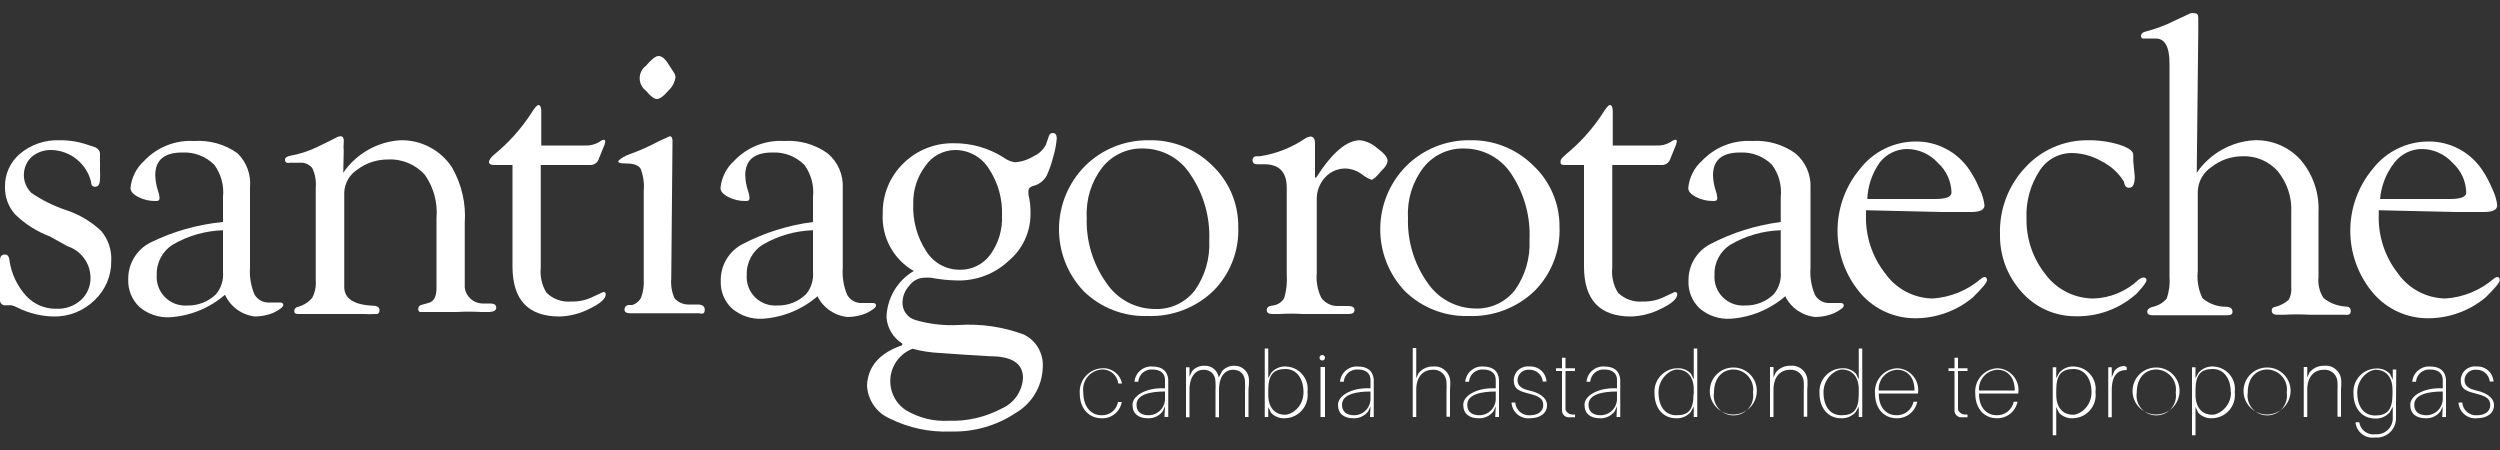 <?xml version="1.0" encoding="UTF-8"?>
<svg width="100px" height="18px" viewBox="0 0 100 18" version="1.1" xmlns="http://www.w3.org/2000/svg" xmlns:xlink="http://www.w3.org/1999/xlink">
    <rect x="0" y="0" width="100" height="18" fill="#333333" stroke="none"/>
    <!-- Generator: Sketch 52.5 (67469) - http://www.bohemiancoding.com/sketch -->
    <title>santiago rotaeche</title>
    <desc>Created with Sketch.</desc>
    <g id="Page-1" stroke="none" stroke-width="1" fill="none" fill-rule="evenodd">
        <g id="santiago-rotaeche" transform="translate(-1, 0)" fill="#FFFFFF">
            <path d="M3.36,5.61 C3.737,5.602 4.113,5.66 4.47,5.78 L4.83,5.9 C4.943,5.967 5,6.05 5,6.15 L5,6.28 C4.995,6.357 4.995,6.433 5,6.51 L5,6.83 C5.007,6.933 5.007,7.037 5,7.14 C5,7.353 4.94,7.463 4.82,7.47 C4.7,7.477 4.64,7.407 4.64,7.26 C4.454,6.538 3.815,6.025 3.07,6 C2.774,5.988 2.485,6.088 2.26,6.28 C2.064,6.468 1.954,6.728 1.954,7 C1.954,7.272 2.064,7.532 2.26,7.72 C2.684,8.008 3.145,8.236 3.63,8.4 C4.16,8.571 4.645,8.858 5.05,9.24 C5.33,9.575 5.473,10.004 5.45,10.44 C5.458,11.029 5.218,11.595 4.79,12 C4.357,12.43 3.77,12.668 3.16,12.66 C2.649,12.652 2.147,12.529 1.69,12.3 C1.615,12.258 1.534,12.228 1.45,12.21 L1.24,12.21 C1.179,12.223 1.115,12.206 1.068,12.165 C1.021,12.123 0.996,12.062 1,12 L1,11.65 L1,10.65 L1,10.41 C1,10.263 1.06,10.187 1.18,10.18 C1.3,10.173 1.367,10.257 1.38,10.43 C1.458,10.956 1.692,11.447 2.05,11.84 C2.357,12.17 2.789,12.355 3.24,12.35 C3.607,12.371 3.967,12.245 4.24,12 C4.491,11.769 4.629,11.441 4.62,11.1 C4.613,10.529 4.243,10.026 3.7,9.85 L3,9.46 C2.481,9.265 2.008,8.965 1.61,8.58 C1.336,8.277 1.189,7.879 1.2,7.47 C1.19,6.962 1.411,6.477 1.8,6.15 C2.236,5.784 2.791,5.592 3.36,5.61 Z" id="Path"></path>
            <path d="M9.92,8.88 L9.92,7.88 C9.969,7.421 9.844,6.961 9.57,6.59 C9.231,6.254 8.767,6.076 8.29,6.1 C7.57,6.1 7.21,6.403 7.21,7.01 C7.216,7.221 7.253,7.43 7.32,7.63 C7.351,7.714 7.371,7.801 7.38,7.89 C7.38,7.99 7.38,8.04 7.22,8.04 C6.98,8.044 6.744,7.989 6.53,7.88 C6.323,7.773 6.22,7.653 6.22,7.52 C6.26,7.101 6.456,6.712 6.77,6.43 C7.287,5.884 8.019,5.594 8.77,5.64 C9.386,5.599 9.997,5.772 10.5,6.13 C10.865,6.488 11.049,6.991 11,7.5 L11,10.7 C10.973,11.069 11.035,11.44 11.18,11.78 C11.307,11.998 11.549,12.123 11.8,12.1 L12,12.1 L12.2,12.1 C12.293,12.1 12.337,12.137 12.33,12.21 C12.323,12.283 12.193,12.383 11.94,12.51 C11.705,12.607 11.454,12.657 11.2,12.66 C10.675,12.602 10.219,12.271 10,11.79 C9.384,12.322 8.612,12.638 7.8,12.69 C7.356,12.714 6.919,12.568 6.58,12.28 C6.275,11.994 6.11,11.588 6.13,11.17 C6.121,10.558 6.458,9.993 7,9.71 C7.915,9.259 8.904,8.977 9.92,8.88 Z M9.92,9.21 C9.216,9.231 8.529,9.427 7.92,9.78 C7.499,10.04 7.251,10.506 7.27,11 C7.246,11.33 7.367,11.655 7.601,11.889 C7.835,12.123 8.16,12.244 8.49,12.22 C8.918,12.231 9.333,12.069 9.64,11.77 C9.849,11.519 9.95,11.195 9.92,10.87 L9.92,9.21 Z" id="Shape" fill-rule="nonzero"></path>
            <path d="M14.73,6.91 C15.248,6.152 16.084,5.673 17,5.61 C17.828,5.587 18.61,5.991 19.07,6.68 C19.465,7.357 19.646,8.138 19.59,8.92 L19.59,11.12 L19.59,11.51 C19.638,11.859 19.928,12.124 20.28,12.14 L20.62,12.14 C20.767,12.14 20.843,12.193 20.85,12.3 C20.857,12.407 20.767,12.467 20.58,12.48 L20.26,12.48 C19.927,12.461 19.593,12.461 19.26,12.48 L18.45,12.48 L18.14,12.48 L17.9,12.48 L17.79,12.48 C17.746,12.453 17.722,12.401 17.73,12.35 C17.73,12.263 17.78,12.21 17.88,12.19 L18.13,12.12 C18.35,12.067 18.46,11.87 18.46,11.53 L18.46,8.73 C18.514,8.117 18.351,7.505 18,7 C17.624,6.576 17.075,6.348 16.51,6.38 C16.074,6.378 15.649,6.518 15.3,6.78 C14.983,6.981 14.784,7.325 14.77,7.7 L14.77,11.48 C14.77,11.94 15.15,12.19 15.91,12.23 C16.09,12.23 16.18,12.29 16.18,12.41 C16.18,12.53 16.117,12.58 15.99,12.56 C15.85,12.571 15.71,12.571 15.57,12.56 L14.8,12.56 C13.933,12.56 13.417,12.56 13.25,12.56 L12.92,12.56 C12.813,12.56 12.763,12.517 12.77,12.43 C12.777,12.343 12.83,12.29 12.93,12.27 C13.15,12.211 13.345,12.085 13.49,11.91 C13.601,11.698 13.65,11.459 13.63,11.22 L13.63,7.51 C13.654,7.239 13.606,6.966 13.49,6.72 C13.363,6.567 13.168,6.488 12.97,6.51 L12.6,6.51 C12.557,6.521 12.513,6.521 12.47,6.51 C12.424,6.489 12.395,6.441 12.4,6.39 C12.4,6.31 12.47,6.257 12.61,6.23 C12.977,6.164 13.333,6.049 13.67,5.89 L14.1,5.68 L14.42,5.52 C14.479,5.48 14.548,5.455 14.62,5.45 C14.72,5.45 14.763,5.53 14.75,5.69 C14.737,5.85 14.737,5.953 14.75,6 L14.73,6.91 Z" id="Path"></path>
            <path d="M22.63,6.6 L22.63,10.71 C22.594,11.06 22.675,11.411 22.86,11.71 C23.126,11.968 23.491,12.096 23.86,12.06 C24.15,12.069 24.439,12.007 24.7,11.88 L25.13,11.68 C25.197,11.68 25.23,11.71 25.23,11.77 C25.23,11.95 25.013,12.143 24.58,12.35 C24.208,12.542 23.798,12.648 23.38,12.66 C22.127,12.66 21.5,11.993 21.5,10.66 L21.5,6.6 L20.77,6.6 C20.63,6.6 20.56,6.56 20.56,6.48 C20.56,6.4 20.63,6.3 20.77,6.18 C21.337,5.718 21.829,5.171 22.23,4.56 C22.377,4.32 22.48,4.2 22.54,4.2 C22.6,4.2 22.637,4.27 22.65,4.41 L22.65,5.82 L24.39,5.82 C24.585,5.832 24.78,5.787 24.95,5.69 C25.002,5.645 25.064,5.61 25.13,5.59 C25.19,5.59 25.217,5.62 25.21,5.68 C25.197,5.753 25.173,5.824 25.14,5.89 L24.95,6.36 C24.9,6.513 24.751,6.613 24.59,6.6 L22.63,6.6 Z" id="Path"></path>
            <path d="M27.85,11.15 C27.827,11.417 27.872,11.685 27.98,11.93 C28.116,12.086 28.313,12.177 28.52,12.18 L28.9,12.18 C29.093,12.18 29.19,12.25 29.19,12.39 C29.19,12.53 29.117,12.577 28.97,12.53 L28.44,12.53 L27.87,12.53 L27.35,12.53 L26.75,12.53 L26.5,12.53 L26.2,12.53 C26.053,12.53 25.98,12.48 25.98,12.38 C25.979,12.291 26.042,12.215 26.13,12.2 L26.29,12.2 C26.448,12.152 26.579,12.039 26.65,11.89 C26.73,11.662 26.764,11.421 26.75,11.18 L26.75,7.62 C26.777,7.321 26.732,7.019 26.62,6.74 C26.533,6.607 26.347,6.54 26.06,6.54 C25.773,6.54 25.673,6.497 25.76,6.41 C25.847,6.323 25.987,6.243 26.18,6.17 C26.582,6.026 26.973,5.852 27.35,5.65 L27.79,5.45 C27.863,5.45 27.9,5.517 27.9,5.65 L27.85,11.15 Z M27.34,2.24 C27.473,2.24 27.607,2.35 27.74,2.57 L27.94,2.88 C27.988,2.94 28.016,3.013 28.02,3.09 C27.99,3.293 27.891,3.481 27.74,3.62 C27.547,3.847 27.393,3.96 27.28,3.96 C27.167,3.96 27.02,3.85 26.84,3.63 C26.681,3.513 26.587,3.328 26.587,3.13 C26.587,2.932 26.681,2.747 26.84,2.63 C27.06,2.37 27.227,2.24 27.34,2.24 Z" id="Shape" fill-rule="nonzero"></path>
            <path d="M33.52,8.88 L33.52,7.88 C33.569,7.421 33.444,6.961 33.17,6.59 C32.831,6.254 32.367,6.076 31.89,6.1 C31.17,6.1 30.81,6.403 30.81,7.01 C30.816,7.221 30.853,7.43 30.92,7.63 C30.951,7.714 30.971,7.801 30.98,7.89 C30.98,7.99 30.98,8.04 30.82,8.04 C30.58,8.044 30.344,7.989 30.13,7.88 C29.923,7.773 29.82,7.653 29.82,7.52 C29.86,7.101 30.056,6.712 30.37,6.43 C30.887,5.884 31.619,5.594 32.37,5.64 C32.986,5.599 33.597,5.772 34.1,6.13 C34.512,6.471 34.738,6.986 34.71,7.52 L34.71,10.72 C34.683,11.089 34.745,11.46 34.89,11.8 C35.017,12.018 35.259,12.143 35.51,12.12 L35.71,12.12 L35.91,12.12 C36.003,12.12 36.047,12.157 36.04,12.23 C36.033,12.303 35.903,12.403 35.65,12.53 C35.415,12.627 35.164,12.677 34.91,12.68 C34.39,12.633 33.931,12.319 33.7,11.85 C33.084,12.382 32.312,12.698 31.5,12.75 C31.056,12.774 30.619,12.628 30.28,12.34 C29.975,12.054 29.81,11.648 29.83,11.23 C29.819,10.62 30.151,10.056 30.69,9.77 C31.573,9.308 32.531,9.007 33.52,8.88 Z M33.52,9.21 C32.816,9.231 32.129,9.427 31.52,9.78 C31.099,10.04 30.851,10.506 30.87,11 C30.846,11.33 30.967,11.655 31.201,11.889 C31.435,12.123 31.76,12.244 32.09,12.22 C32.518,12.231 32.933,12.069 33.24,11.77 C33.449,11.519 33.55,11.195 33.52,10.87 L33.52,9.21 Z" id="Shape" fill-rule="nonzero"></path>
            <path d="M37.09,13.81 L37.09,13.74 C36.724,13.511 36.49,13.121 36.46,12.69 C36.481,11.927 36.893,11.228 37.55,10.84 C36.734,10.371 36.253,9.48 36.31,8.54 C36.295,7.789 36.592,7.065 37.13,6.54 C37.661,6.013 38.382,5.721 39.13,5.73 C39.837,5.72 40.531,5.914 41.13,6.29 C41.264,6.395 41.422,6.463 41.59,6.49 C41.856,6.475 42.114,6.392 42.34,6.25 C42.557,6.157 42.734,5.991 42.84,5.78 L42.96,5.43 C42.978,5.363 43.041,5.317 43.11,5.32 C43.217,5.32 43.27,5.393 43.27,5.54 C43.249,5.788 43.202,6.032 43.13,6.27 C43.067,6.528 42.98,6.779 42.87,7.02 C42.756,7.233 42.555,7.386 42.32,7.44 C42.2,7.48 42.14,7.537 42.14,7.61 C42.133,7.67 42.133,7.73 42.14,7.79 C42.202,8.049 42.228,8.314 42.22,8.58 C42.216,9.295 41.898,9.971 41.35,10.43 C40.809,10.939 40.093,11.222 39.35,11.22 C38.977,11.216 38.606,11.18 38.24,11.11 C38.14,11.1 38.04,11.1 37.94,11.11 C37.711,11.125 37.502,11.243 37.37,11.43 C37.197,11.614 37.101,11.857 37.1,12.11 C37.096,12.428 37.305,12.71 37.61,12.8 C38.175,12.964 38.763,13.032 39.35,13 C40.234,12.942 41.12,13.072 41.95,13.38 C42.447,13.62 42.749,14.139 42.71,14.69 C42.692,15.441 42.288,16.129 41.64,16.51 C40.869,17.026 39.957,17.288 39.03,17.26 C38.193,17.295 37.361,17.12 36.61,16.75 C36.063,16.52 35.7,15.993 35.68,15.4 C35.727,14.64 36.197,14.11 37.09,13.81 Z M37.5,13.95 C37.014,14.138 36.673,14.582 36.618,15.101 C36.564,15.619 36.804,16.125 37.24,16.41 C37.755,16.718 38.351,16.864 38.95,16.83 C39.687,16.856 40.419,16.687 41.07,16.34 C41.561,16.126 41.889,15.654 41.92,15.12 C41.92,14.54 41.483,14.25 40.61,14.25 L39.61,14.19 L38.61,14.12 C38.235,14.104 37.863,14.047 37.5,13.95 Z M39.21,6 C38.734,6.004 38.29,6.239 38.02,6.63 C37.689,7.067 37.517,7.602 37.53,8.15 C37.501,8.822 37.682,9.487 38.05,10.05 C38.336,10.509 38.839,10.789 39.38,10.79 C39.863,10.803 40.323,10.579 40.61,10.19 C40.94,9.735 41.106,9.181 41.08,8.62 C41.106,7.953 40.921,7.295 40.55,6.74 C40.259,6.28 39.754,6.001 39.21,6 Z" id="Shape" fill-rule="nonzero"></path>
            <path d="M46.95,5.61 C47.894,5.586 48.807,5.947 49.48,6.61 C50.158,7.247 50.539,8.139 50.53,9.07 C50.571,10.029 50.208,10.961 49.53,11.64 C48.825,12.315 47.876,12.676 46.9,12.64 C45.946,12.671 45.021,12.309 44.34,11.64 C43.01,10.229 43.037,8.019 44.4,6.64 C45.077,5.968 45.996,5.597 46.95,5.61 Z M46.74,5.94 C46.1,5.915 45.487,6.197 45.09,6.7 C44.65,7.271 44.43,7.981 44.47,8.7 C44.437,9.632 44.711,10.549 45.25,11.31 C45.681,11.962 46.409,12.356 47.19,12.36 C47.812,12.387 48.408,12.111 48.79,11.62 C49.202,11.037 49.406,10.333 49.37,9.62 C49.409,8.69 49.149,7.772 48.63,7 C48.223,6.347 47.51,5.947 46.74,5.94 Z" id="Shape" fill-rule="nonzero"></path>
            <path d="M53.65,7.1 C54.283,6.107 54.867,5.61 55.4,5.61 C55.648,5.641 55.881,5.746 56.07,5.91 C56.343,6.11 56.487,6.273 56.5,6.4 C56.513,6.527 56.427,6.677 56.24,6.85 C56.06,7.07 55.933,7.183 55.86,7.19 C55.73,7.143 55.609,7.075 55.5,6.99 C55.308,6.839 55.074,6.752 54.83,6.74 C54.514,6.734 54.211,6.865 54,7.1 C53.777,7.345 53.658,7.668 53.67,8 L53.67,10.91 C53.639,11.253 53.701,11.599 53.85,11.91 C53.998,12.116 54.236,12.239 54.49,12.24 L54.92,12.24 C55.093,12.24 55.18,12.293 55.18,12.4 C55.18,12.507 55.103,12.56 54.95,12.56 L54.56,12.56 L54.1,12.56 L53.1,12.56 C52.797,12.54 52.493,12.54 52.19,12.56 L51.89,12.56 C51.743,12.56 51.67,12.507 51.67,12.4 C51.67,12.293 51.753,12.233 51.92,12.22 C52.109,12.196 52.275,12.085 52.37,11.92 C52.458,11.615 52.492,11.297 52.47,10.98 L52.47,7.51 C52.47,6.883 52.17,6.57 51.57,6.57 L51.29,6.57 C51.163,6.57 51.1,6.513 51.1,6.4 C51.102,6.329 51.151,6.268 51.22,6.25 L51.4,6.25 C52.053,6.149 52.675,5.903 53.22,5.53 C53.278,5.494 53.343,5.471 53.41,5.46 C53.537,5.46 53.6,5.553 53.6,5.74 L53.6,7.1 L53.65,7.1 Z" id="Path"></path>
            <path d="M59.79,5.61 C60.734,5.586 61.647,5.947 62.32,6.61 C63.002,7.245 63.387,8.138 63.38,9.07 C63.421,10.029 63.058,10.961 62.38,11.64 C61.675,12.315 60.726,12.676 59.75,12.64 C58.796,12.671 57.871,12.309 57.19,11.64 C55.86,10.229 55.887,8.019 57.25,6.64 C57.924,5.97 58.839,5.598 59.79,5.61 Z M59.58,5.94 C58.944,5.918 58.334,6.2 57.94,6.7 C57.5,7.271 57.28,7.981 57.32,8.7 C57.287,9.632 57.561,10.549 58.1,11.31 C58.527,11.943 59.237,12.327 60,12.34 C60.622,12.367 61.218,12.091 61.6,11.6 C62.012,11.017 62.216,10.313 62.18,9.6 C62.226,8.681 61.981,7.771 61.48,7 C61.071,6.344 60.353,5.943 59.58,5.94 Z" id="Shape" fill-rule="nonzero"></path>
            <path d="M65.49,6.6 L65.49,10.71 C65.454,11.06 65.535,11.411 65.72,11.71 C65.986,11.968 66.351,12.096 66.72,12.06 C67.01,12.069 67.299,12.007 67.56,11.88 L67.99,11.68 C68.057,11.68 68.09,11.71 68.09,11.77 C68.09,11.95 67.873,12.143 67.44,12.35 C67.068,12.542 66.658,12.648 66.24,12.66 C64.987,12.66 64.36,11.993 64.36,10.66 L64.36,6.6 L63.63,6.6 C63.49,6.6 63.42,6.6 63.42,6.48 C63.42,6.36 63.49,6.31 63.63,6.18 C64.197,5.718 64.689,5.171 65.09,4.56 C65.237,4.32 65.34,4.2 65.4,4.2 C65.46,4.2 65.497,4.27 65.51,4.41 L65.51,5.82 L67.25,5.82 C67.445,5.832 67.64,5.787 67.81,5.69 C67.862,5.645 67.924,5.61 67.99,5.59 C68.05,5.59 68.08,5.59 68.07,5.68 C68.057,5.753 68.033,5.824 68,5.89 L67.81,6.36 C67.76,6.513 67.611,6.613 67.45,6.6 L65.49,6.6 Z" id="Path"></path>
            <path d="M72.23,8.88 L72.23,7.88 C72.279,7.421 72.154,6.961 71.88,6.59 C71.541,6.254 71.077,6.076 70.6,6.1 C69.88,6.1 69.52,6.403 69.52,7.01 C69.526,7.221 69.563,7.43 69.63,7.63 C69.661,7.714 69.681,7.801 69.69,7.89 C69.69,7.99 69.69,8.04 69.53,8.04 C69.29,8.044 69.054,7.989 68.84,7.88 C68.633,7.773 68.53,7.653 68.53,7.52 C68.57,7.101 68.766,6.712 69.08,6.43 C69.598,5.885 70.329,5.596 71.08,5.64 C71.696,5.599 72.307,5.772 72.81,6.13 C73.222,6.471 73.448,6.986 73.42,7.52 L73.42,10.72 C73.393,11.089 73.455,11.46 73.6,11.8 C73.727,12.018 73.969,12.143 74.22,12.12 L74.42,12.12 L74.62,12.12 C74.713,12.12 74.757,12.157 74.75,12.23 C74.743,12.303 74.613,12.403 74.36,12.53 C74.125,12.627 73.874,12.677 73.62,12.68 C73.1,12.633 72.641,12.319 72.41,11.85 C71.794,12.382 71.022,12.698 70.21,12.75 C69.766,12.774 69.329,12.628 68.99,12.34 C68.685,12.054 68.52,11.648 68.54,11.23 C68.529,10.62 68.861,10.056 69.4,9.77 C70.283,9.308 71.241,9.007 72.23,8.88 Z M72.23,9.21 C71.526,9.231 70.839,9.427 70.23,9.78 C69.809,10.04 69.561,10.506 69.58,11 C69.556,11.33 69.677,11.655 69.911,11.889 C70.145,12.123 70.47,12.244 70.8,12.22 C71.228,12.231 71.643,12.069 71.95,11.77 C72.159,11.519 72.26,11.195 72.23,10.87 L72.23,9.21 Z" id="Shape" fill-rule="nonzero"></path>
            <path d="M75.64,8.41 L75.64,8.59 C75.612,9.44 75.885,10.272 76.41,10.94 C76.847,11.558 77.553,11.929 78.31,11.94 C79.027,11.892 79.708,11.611 80.25,11.14 C80.285,11.111 80.326,11.09 80.37,11.08 C80.443,11.08 80.48,11.123 80.48,11.21 C80.48,11.297 80.29,11.527 79.91,11.9 C79.277,12.426 78.483,12.719 77.66,12.73 C76.802,12.747 75.98,12.381 75.42,11.73 C74.195,10.289 74.195,8.171 75.42,6.73 C75.948,6.063 76.749,5.669 77.6,5.66 C78.474,5.643 79.295,6.073 79.78,6.8 C79.938,7.036 80.072,7.287 80.18,7.55 C80.283,7.757 80.351,7.98 80.38,8.21 C80.38,8.39 80.203,8.48 79.85,8.48 L79.24,8.48 L78.68,8.48 L75.64,8.41 Z M75.64,7.96 L78.41,7.96 C78.843,7.96 79.06,7.873 79.06,7.7 C79.049,7.244 78.85,6.814 78.51,6.51 C78.202,6.171 77.768,5.972 77.31,5.96 C76.872,5.954 76.458,6.154 76.19,6.5 C75.878,6.939 75.704,7.462 75.69,8 L75.64,7.96 Z" id="Shape" fill-rule="nonzero"></path>
            <path d="M84.52,5.61 C84.947,5.604 85.372,5.665 85.78,5.79 C86.147,5.91 86.33,6.043 86.33,6.19 L86.33,6.44 L86.39,7.06 C86.39,7.347 86.323,7.497 86.19,7.51 C86.057,7.523 85.98,7.443 85.96,7.27 C85.748,6.923 85.443,6.643 85.08,6.46 C84.716,6.245 84.303,6.128 83.88,6.12 C83.346,6.118 82.849,6.395 82.57,6.85 C82.211,7.41 82.033,8.066 82.06,8.73 C82.044,9.555 82.321,10.359 82.84,11 C83.294,11.595 84.001,11.943 84.75,11.94 C85.413,11.917 86.046,11.654 86.53,11.2 C86.585,11.147 86.655,11.113 86.73,11.1 C86.817,11.1 86.86,11.137 86.86,11.21 C86.86,11.283 86.73,11.46 86.47,11.74 C85.803,12.344 84.93,12.67 84.03,12.65 C83.188,12.655 82.387,12.289 81.84,11.65 C81.286,11.025 80.986,10.215 81,9.38 C80.967,8.393 81.326,7.432 82,6.71 C82.644,6 83.561,5.599 84.52,5.61 Z" id="Path"></path>
            <path d="M88.87,6.91 C89.392,6.147 90.237,5.667 91.16,5.61 C91.87,5.582 92.555,5.872 93.03,6.4 C93.521,6.979 93.775,7.722 93.74,8.48 L93.74,11.07 C93.707,11.368 93.778,11.668 93.94,11.92 C94.187,12.122 94.492,12.241 94.81,12.26 C94.957,12.26 95.03,12.32 95.03,12.44 C95.03,12.56 94.957,12.61 94.81,12.59 L94.41,12.59 C94.003,12.59 93.67,12.59 93.41,12.59 C93.057,12.57 92.703,12.57 92.35,12.59 L92.1,12.59 C91.953,12.59 91.877,12.54 91.87,12.44 C91.863,12.34 91.917,12.283 92.03,12.27 C92.223,12.218 92.401,12.123 92.55,11.99 C92.631,11.84 92.666,11.67 92.65,11.5 L92.65,8.5 C92.682,7.907 92.493,7.323 92.12,6.86 C91.763,6.452 91.241,6.228 90.7,6.25 C90.25,6.25 89.813,6.401 89.46,6.68 C89.122,6.902 88.917,7.276 88.91,7.68 L88.91,10.85 C88.871,11.221 88.937,11.595 89.1,11.93 C89.357,12.148 89.683,12.269 90.02,12.27 C90.207,12.27 90.3,12.337 90.3,12.47 C90.3,12.56 90.24,12.61 90.12,12.61 L89.67,12.61 C89.47,12.61 89.053,12.61 88.42,12.61 C88.2,12.61 87.887,12.61 87.48,12.61 L87.1,12.61 C86.967,12.61 86.897,12.567 86.89,12.48 C86.883,12.393 86.947,12.327 87.08,12.28 C87.31,12.239 87.519,12.119 87.67,11.94 C87.768,11.654 87.805,11.351 87.78,11.05 L87.78,2.54 C87.78,1.873 87.597,1.54 87.23,1.54 L86.81,1.54 L86.7,1.54 C86.661,1.518 86.638,1.475 86.64,1.43 C86.64,1.35 86.703,1.293 86.83,1.26 C87.227,1.158 87.613,1.013 87.98,0.83 L88.62,0.53 C88.676,0.518 88.734,0.518 88.79,0.53 C88.883,0.53 88.93,0.59 88.93,0.71 C88.93,0.71 88.93,0.81 88.93,0.91 C88.93,1.01 88.93,1.14 88.93,1.33 L88.87,6.91 Z" id="Path"></path>
            <path d="M96.15,8.41 L96.15,8.59 C96.122,9.44 96.395,10.272 96.92,10.94 C97.357,11.558 98.063,11.929 98.82,11.94 C99.537,11.892 100.218,11.611 100.76,11.14 C100.795,11.111 100.836,11.09 100.88,11.08 C100.953,11.08 100.99,11.123 100.99,11.21 C100.99,11.297 100.8,11.527 100.42,11.9 C99.787,12.426 98.993,12.719 98.17,12.73 C97.312,12.747 96.49,12.381 95.93,11.73 C94.705,10.289 94.705,8.171 95.93,6.73 C96.458,6.063 97.259,5.669 98.11,5.66 C98.984,5.643 99.805,6.073 100.29,6.8 C100.448,7.036 100.582,7.287 100.69,7.55 C100.793,7.757 100.861,7.98 100.89,8.21 C100.89,8.39 100.713,8.48 100.36,8.48 L99.8,8.48 L99.24,8.48 L96.15,8.41 Z M96.15,7.96 L99,7.96 C99.433,7.96 99.65,7.873 99.65,7.7 C99.639,7.244 99.44,6.814 99.1,6.51 C98.792,6.171 98.358,5.972 97.9,5.96 C97.462,5.954 97.048,6.154 96.78,6.5 C96.44,6.93 96.238,7.453 96.2,8 L96.15,7.96 Z" id="Shape" fill-rule="nonzero"></path>
            <path d="M45.88,15.34 L45.73,15.34 C45.693,15.008 45.404,14.762 45.07,14.78 C44.85,14.795 44.646,14.9 44.506,15.07 C44.365,15.241 44.302,15.461 44.33,15.68 C44.33,16.32 44.68,16.61 45.06,16.61 C45.382,16.625 45.665,16.398 45.72,16.08 L45.87,16.08 C45.804,16.471 45.456,16.751 45.06,16.73 C44.58,16.73 44.19,16.37 44.19,15.73 C44.174,15.477 44.26,15.229 44.429,15.04 C44.599,14.852 44.837,14.74 45.09,14.73 C45.469,14.708 45.806,14.968 45.88,15.34 Z" id="Path"></path>
            <path d="M47.6,16.25 L47.51,16.45 C47.37,16.638 47.144,16.743 46.91,16.73 C46.54,16.73 46.3,16.55 46.3,16.19 C46.3,15.83 46.82,15.53 47.47,15.53 L47.6,15.53 L47.6,15.44 C47.6,15.35 47.6,15.27 47.6,15.19 C47.6,14.93 47.41,14.78 47.1,14.78 C46.959,14.769 46.82,14.815 46.713,14.906 C46.606,14.998 46.54,15.129 46.53,15.27 L46.38,15.27 C46.412,14.908 46.727,14.637 47.09,14.66 C47.5,14.66 47.7,14.85 47.73,15.18 C47.73,15.28 47.73,15.34 47.73,15.44 L47.73,16.08 C47.73,16.28 47.73,16.43 47.73,16.68 L47.58,16.68 L47.6,16.25 Z M47.6,15.91 L47.6,15.66 C47.03,15.66 46.46,15.77 46.46,16.19 C46.46,16.45 46.62,16.61 46.95,16.61 C47.13,16.608 47.302,16.531 47.425,16.399 C47.548,16.267 47.611,16.09 47.6,15.91 Z" id="Shape" fill-rule="nonzero"></path>
            <path d="M50.94,15.56 L50.94,16.68 L50.8,16.68 L50.8,15.63 C50.807,15.517 50.807,15.403 50.8,15.29 C50.8,14.98 50.62,14.79 50.32,14.79 C50.02,14.79 49.76,15.03 49.76,15.6 L49.76,16.69 L49.62,16.69 L49.62,15.63 C49.627,15.517 49.627,15.403 49.62,15.29 C49.62,14.98 49.43,14.79 49.14,14.79 C48.85,14.79 48.58,15.03 48.58,15.6 L48.58,16.69 L48.44,16.69 L48.44,14.69 L48.58,14.69 L48.58,15.07 L48.68,14.85 C48.804,14.703 48.988,14.622 49.18,14.63 C49.463,14.617 49.709,14.82 49.75,15.1 L49.88,14.85 C50.001,14.706 50.182,14.625 50.37,14.63 C50.525,14.625 50.675,14.682 50.786,14.79 C50.897,14.897 50.96,15.045 50.96,15.2 C50.962,15.32 50.955,15.441 50.94,15.56 Z" id="Path"></path>
            <path d="M53.3,15.68 C53.334,15.943 53.254,16.209 53.081,16.409 C52.907,16.61 52.655,16.727 52.39,16.73 C52.183,16.742 51.982,16.661 51.84,16.51 L51.73,16.28 L51.73,16.68 L51.59,16.68 L51.59,13.94 L51.73,13.94 L51.73,15.13 L51.85,14.91 C51.997,14.739 52.215,14.646 52.44,14.66 C52.694,14.669 52.932,14.785 53.096,14.979 C53.26,15.174 53.334,15.428 53.3,15.68 Z M53.14,15.68 C53.14,15.18 52.89,14.76 52.42,14.76 C51.95,14.76 51.73,14.98 51.73,15.6 L51.73,15.79 C51.73,16.4 52.09,16.59 52.39,16.59 C52.69,16.59 53.14,16.25 53.14,15.7 L53.14,15.68 Z" id="Shape" fill-rule="nonzero"></path>
            <path d="M54,14.31 C54,14.371 53.951,14.42 53.89,14.42 C53.829,14.42 53.78,14.371 53.78,14.31 C53.78,14.249 53.829,14.2 53.89,14.2 C53.951,14.2 54,14.249 54,14.31 Z M53.82,16.68 L53.82,14.68 L54,14.68 L54,16.68 L53.82,16.68 Z" id="Shape" fill-rule="nonzero"></path>
            <path d="M55.82,16.25 L55.73,16.45 C55.59,16.638 55.364,16.743 55.13,16.73 C54.76,16.73 54.52,16.55 54.52,16.19 C54.52,15.83 55.04,15.53 55.69,15.53 L55.82,15.53 L55.82,15.44 C55.82,15.35 55.82,15.27 55.82,15.19 C55.82,14.93 55.63,14.78 55.32,14.78 C55.179,14.769 55.04,14.815 54.933,14.906 C54.826,14.998 54.76,15.129 54.75,15.27 L54.6,15.27 C54.632,14.908 54.947,14.637 55.31,14.66 C55.72,14.66 55.92,14.85 55.95,15.18 C55.95,15.28 55.95,15.34 55.95,15.44 L55.95,16.08 C55.95,16.28 55.95,16.43 55.95,16.68 L55.8,16.68 L55.82,16.25 Z M55.82,15.91 L55.82,15.66 C55.25,15.66 54.68,15.77 54.68,16.19 C54.68,16.45 54.84,16.61 55.17,16.61 C55.35,16.608 55.522,16.531 55.645,16.399 C55.768,16.267 55.831,16.09 55.82,15.91 Z" id="Shape" fill-rule="nonzero"></path>
            <path d="M59,15.58 L59,16.67 L58.86,16.67 L58.86,15.62 C58.867,15.513 58.867,15.407 58.86,15.3 C58.86,15.158 58.801,15.021 58.697,14.924 C58.592,14.828 58.452,14.779 58.31,14.79 C57.96,14.79 57.65,15.03 57.65,15.59 L57.65,16.68 L57.51,16.68 L57.51,13.92 L57.65,13.92 L57.65,15.13 L57.74,14.93 C57.883,14.751 58.102,14.651 58.33,14.66 C58.501,14.643 58.672,14.698 58.8,14.812 C58.929,14.926 59.005,15.088 59.01,15.26 C59.014,15.367 59.01,15.474 59,15.58 Z" id="Path"></path>
            <path d="M60.83,16.25 L60.74,16.45 C60.6,16.638 60.374,16.743 60.14,16.73 C59.77,16.73 59.53,16.55 59.53,16.19 C59.53,15.83 60.05,15.53 60.7,15.53 L60.83,15.53 L60.83,15.44 C60.83,15.35 60.83,15.27 60.83,15.19 C60.83,14.93 60.64,14.78 60.33,14.78 C60.189,14.769 60.05,14.815 59.943,14.906 C59.836,14.998 59.77,15.129 59.76,15.27 L59.61,15.27 C59.642,14.908 59.957,14.637 60.32,14.66 C60.73,14.66 60.93,14.85 60.96,15.18 C60.96,15.28 60.96,15.34 60.96,15.44 L60.96,16.08 C60.96,16.28 60.96,16.43 60.96,16.68 L60.81,16.68 L60.83,16.25 Z M60.83,15.91 L60.83,15.66 C60.26,15.66 59.69,15.77 59.69,16.19 C59.69,16.45 59.85,16.61 60.18,16.61 C60.36,16.608 60.532,16.531 60.655,16.399 C60.778,16.267 60.841,16.09 60.83,15.91 Z" id="Shape" fill-rule="nonzero"></path>
            <path d="M62.86,15.26 L62.71,15.26 C62.684,14.985 62.446,14.778 62.17,14.79 C62.053,14.779 61.936,14.817 61.847,14.894 C61.758,14.972 61.705,15.082 61.7,15.2 C61.7,15.46 61.9,15.56 62.21,15.63 C62.52,15.7 62.88,15.88 62.88,16.21 C62.88,16.54 62.59,16.73 62.2,16.73 C62.017,16.749 61.835,16.693 61.695,16.574 C61.555,16.455 61.47,16.283 61.46,16.1 L61.61,16.1 C61.62,16.248 61.69,16.385 61.803,16.481 C61.915,16.577 62.062,16.624 62.21,16.61 C62.49,16.61 62.73,16.47 62.73,16.21 C62.73,15.95 62.58,15.85 62.14,15.74 C61.7,15.63 61.55,15.53 61.55,15.2 C61.554,15.042 61.625,14.893 61.745,14.79 C61.865,14.688 62.023,14.64 62.18,14.66 C62.35,14.649 62.517,14.706 62.645,14.819 C62.772,14.931 62.85,15.09 62.86,15.26 Z" id="Path"></path>
            <path d="M64,16.58 L64,16.69 L63.79,16.69 C63.71,16.702 63.629,16.678 63.569,16.623 C63.509,16.569 63.476,16.491 63.48,16.41 C63.48,16.33 63.48,16.26 63.48,16.15 L63.48,14.84 L63.24,14.84 L63.24,14.73 L63.48,14.73 L63.48,14.31 L63.62,14.31 L63.62,14.73 L64,14.73 L64,14.84 L63.62,14.84 L63.62,16.17 C63.62,16.27 63.62,16.32 63.62,16.37 C63.62,16.42 63.72,16.62 64,16.58 Z" id="Path"></path>
            <path d="M65.68,16.25 L65.59,16.45 C65.45,16.638 65.224,16.743 64.99,16.73 C64.62,16.73 64.38,16.55 64.38,16.19 C64.38,15.83 64.9,15.53 65.55,15.53 L65.68,15.53 L65.68,15.44 C65.68,15.35 65.68,15.27 65.68,15.19 C65.68,14.93 65.49,14.78 65.18,14.78 C65.039,14.769 64.9,14.815 64.793,14.906 C64.686,14.998 64.62,15.129 64.61,15.27 L64.46,15.27 C64.492,14.908 64.807,14.637 65.17,14.66 C65.58,14.66 65.78,14.85 65.81,15.18 C65.81,15.28 65.81,15.34 65.81,15.44 L65.81,16.08 C65.81,16.28 65.81,16.43 65.81,16.68 L65.66,16.68 L65.68,16.25 Z M65.68,15.91 L65.68,15.66 C65.11,15.66 64.54,15.77 64.54,16.19 C64.54,16.45 64.7,16.61 65.03,16.61 C65.21,16.608 65.382,16.531 65.505,16.399 C65.628,16.267 65.691,16.09 65.68,15.91 Z" id="Shape" fill-rule="nonzero"></path>
            <path d="M68.89,16.68 L68.75,16.68 L68.75,16.26 L68.63,16.48 C68.483,16.651 68.265,16.744 68.04,16.73 C67.51,16.73 67.18,16.31 67.18,15.73 C67.161,15.475 67.247,15.223 67.42,15.034 C67.592,14.845 67.834,14.735 68.09,14.73 C68.297,14.718 68.498,14.799 68.64,14.95 L68.75,15.18 L68.75,13.94 L68.89,13.94 L68.89,16.68 Z M68.75,15.77 L68.75,15.58 C68.75,14.97 68.39,14.78 68.09,14.78 C67.79,14.78 67.34,15.14 67.34,15.69 C67.34,16.24 67.59,16.61 68.06,16.61 C68.53,16.61 68.74,16.4 68.74,15.77 L68.75,15.77 Z" id="Shape" fill-rule="nonzero"></path>
            <path d="M71.27,15.7 C71.237,16.211 70.801,16.602 70.289,16.579 C69.777,16.556 69.378,16.127 69.392,15.615 C69.406,15.102 69.828,14.696 70.34,14.7 C70.599,14.699 70.847,14.807 71.024,14.997 C71.2,15.187 71.29,15.441 71.27,15.7 Z M71.12,15.7 C71.155,15.471 71.089,15.239 70.939,15.063 C70.79,14.886 70.571,14.783 70.34,14.78 C69.92,14.78 69.56,15.09 69.56,15.7 C69.51,16.008 69.647,16.317 69.909,16.488 C70.171,16.658 70.509,16.658 70.771,16.488 C71.033,16.317 71.17,16.008 71.12,15.7 Z" id="Shape" fill-rule="nonzero"></path>
            <path d="M73.29,15.58 L73.29,16.67 L73.15,16.67 L73.15,15.62 C73.156,15.513 73.156,15.407 73.15,15.3 C73.15,15.158 73.091,15.021 72.987,14.924 C72.882,14.828 72.742,14.779 72.6,14.79 C72.25,14.79 71.94,15.03 71.94,15.59 L71.94,16.68 L71.8,16.68 L71.8,14.68 L71.94,14.68 L71.94,15.1 L72.03,14.9 C72.173,14.721 72.392,14.621 72.62,14.63 C72.791,14.613 72.962,14.668 73.09,14.782 C73.219,14.896 73.295,15.058 73.3,15.23 C73.305,15.347 73.302,15.464 73.29,15.58 Z" id="Path"></path>
            <path d="M75.49,16.68 L75.35,16.68 L75.35,16.26 L75.23,16.48 C75.083,16.651 74.865,16.744 74.64,16.73 C74.11,16.73 73.78,16.31 73.78,15.73 C73.761,15.475 73.847,15.223 74.02,15.034 C74.192,14.845 74.434,14.735 74.69,14.73 C74.897,14.718 75.098,14.799 75.24,14.95 L75.35,15.18 L75.35,13.94 L75.49,13.94 L75.49,16.68 Z M75.35,15.77 L75.35,15.58 C75.35,14.97 74.99,14.78 74.69,14.78 C74.39,14.78 73.94,15.14 73.94,15.69 C73.94,16.24 74.19,16.61 74.66,16.61 C75.13,16.61 75.35,16.4 75.35,15.77 Z" id="Shape" fill-rule="nonzero"></path>
            <path d="M77.72,15.74 L76.15,15.74 C76.15,16.38 76.52,16.61 76.86,16.61 C77.187,16.617 77.473,16.39 77.54,16.07 L77.69,16.07 C77.612,16.463 77.261,16.743 76.86,16.73 C76.39,16.73 76,16.38 76,15.73 C75.981,15.478 76.065,15.23 76.233,15.041 C76.4,14.852 76.638,14.74 76.89,14.73 C77.138,14.739 77.371,14.853 77.529,15.044 C77.688,15.235 77.757,15.485 77.72,15.73 C77.72,15.73 77.72,15.69 77.72,15.74 Z M76.16,15.62 L77.58,15.62 C77.58,15.01 77.22,14.79 76.89,14.79 C76.682,14.798 76.486,14.889 76.347,15.044 C76.207,15.198 76.136,15.402 76.15,15.61 L76.16,15.62 Z" id="Shape" fill-rule="nonzero"></path>
            <path d="M79.7,16.58 L79.7,16.69 L79.49,16.69 C79.41,16.702 79.329,16.678 79.269,16.623 C79.209,16.569 79.176,16.491 79.18,16.41 C79.18,16.33 79.18,16.26 79.18,16.15 L79.18,14.84 L78.94,14.84 L78.94,14.73 L79.18,14.73 L79.18,14.31 L79.32,14.31 L79.32,14.73 L79.7,14.73 L79.7,14.84 L79.32,14.84 L79.32,16.17 C79.32,16.27 79.32,16.32 79.32,16.37 C79.32,16.42 79.42,16.62 79.7,16.58 Z" id="Path"></path>
            <path d="M81.73,15.74 L80.16,15.74 C80.16,16.38 80.53,16.61 80.87,16.61 C81.197,16.617 81.483,16.39 81.55,16.07 L81.7,16.07 C81.622,16.463 81.271,16.743 80.87,16.73 C80.4,16.73 80.01,16.38 80.01,15.73 C79.991,15.478 80.075,15.23 80.243,15.041 C80.41,14.852 80.648,14.74 80.9,14.73 C81.148,14.739 81.381,14.853 81.539,15.044 C81.698,15.235 81.767,15.485 81.73,15.73 C81.73,15.73 81.73,15.69 81.73,15.74 Z M80.17,15.62 L81.59,15.62 C81.59,15.01 81.23,14.79 80.9,14.79 C80.692,14.798 80.496,14.889 80.357,15.044 C80.217,15.198 80.146,15.402 80.16,15.61 L80.17,15.62 Z" id="Shape" fill-rule="nonzero"></path>
            <path d="M84.82,15.68 C84.854,15.943 84.774,16.209 84.601,16.409 C84.427,16.61 84.175,16.727 83.91,16.73 C83.703,16.742 83.502,16.661 83.36,16.51 L83.25,16.28 L83.25,17.41 L83.11,17.41 L83.11,14.69 L83.25,14.69 L83.25,15.13 L83.37,14.91 C83.517,14.739 83.735,14.646 83.96,14.66 C84.214,14.669 84.452,14.785 84.616,14.979 C84.78,15.174 84.854,15.428 84.82,15.68 Z M84.66,15.68 C84.66,15.18 84.41,14.76 83.94,14.76 C83.47,14.76 83.25,14.98 83.25,15.6 L83.25,15.79 C83.25,16.4 83.61,16.59 83.91,16.59 C84.21,16.59 84.66,16.25 84.66,15.7 L84.66,15.68 Z" id="Shape" fill-rule="nonzero"></path>
            <path d="M86.07,14.68 L86.07,14.8 C85.72,14.8 85.47,15 85.47,15.6 L85.47,16.69 L85.33,16.69 L85.33,14.69 L85.47,14.69 L85.47,15.09 L85.57,14.85 C85.661,14.719 85.81,14.641 85.97,14.64 L86.07,14.68 Z" id="Path"></path>
            <path d="M88.18,15.7 C88.147,16.211 87.711,16.602 87.199,16.579 C86.687,16.556 86.288,16.127 86.302,15.615 C86.316,15.102 86.738,14.696 87.25,14.7 C87.509,14.699 87.757,14.807 87.934,14.997 C88.11,15.187 88.2,15.441 88.18,15.7 Z M88.03,15.7 C88.065,15.471 87.999,15.239 87.849,15.063 C87.7,14.886 87.481,14.783 87.25,14.78 C86.83,14.78 86.47,15.09 86.47,15.7 C86.42,16.008 86.557,16.317 86.819,16.488 C87.081,16.658 87.419,16.658 87.681,16.488 C87.943,16.317 88.08,16.008 88.03,15.7 Z" id="Shape" fill-rule="nonzero"></path>
            <path d="M90.39,15.68 C90.424,15.943 90.344,16.209 90.171,16.409 C89.997,16.61 89.745,16.727 89.48,16.73 C89.273,16.742 89.072,16.661 88.93,16.51 L88.82,16.28 L88.82,17.41 L88.68,17.41 L88.68,14.69 L88.82,14.69 L88.82,15.13 L88.94,14.91 C89.087,14.739 89.305,14.646 89.53,14.66 C89.784,14.669 90.022,14.785 90.186,14.979 C90.35,15.174 90.424,15.428 90.39,15.68 Z M90.23,15.68 C90.23,15.18 89.98,14.76 89.51,14.76 C89.04,14.76 88.82,14.98 88.82,15.6 L88.82,15.79 C88.82,16.4 89.18,16.59 89.48,16.59 C89.78,16.59 90.24,16.25 90.24,15.7 L90.23,15.68 Z" id="Shape" fill-rule="nonzero"></path>
            <path d="M92.62,15.7 C92.587,16.211 92.151,16.602 91.639,16.579 C91.127,16.556 90.728,16.127 90.742,15.615 C90.756,15.102 91.178,14.696 91.69,14.7 C91.949,14.699 92.197,14.807 92.374,14.997 C92.55,15.187 92.64,15.441 92.62,15.7 Z M92.47,15.7 C92.505,15.471 92.439,15.239 92.289,15.063 C92.14,14.886 91.921,14.783 91.69,14.78 C91.27,14.78 90.91,15.09 90.91,15.7 C90.86,16.008 90.997,16.317 91.259,16.488 C91.521,16.658 91.859,16.658 92.121,16.488 C92.383,16.317 92.52,16.008 92.47,15.7 Z" id="Shape" fill-rule="nonzero"></path>
            <path d="M94.64,15.58 L94.64,16.67 L94.5,16.67 L94.5,15.62 C94.506,15.513 94.506,15.407 94.5,15.3 C94.5,15.158 94.441,15.021 94.337,14.924 C94.232,14.828 94.092,14.779 93.95,14.79 C93.6,14.79 93.29,15.03 93.29,15.59 L93.29,16.68 L93.15,16.68 L93.15,14.68 L93.29,14.68 L93.29,15.1 L93.38,14.9 C93.523,14.721 93.742,14.621 93.97,14.63 C94.141,14.613 94.312,14.668 94.44,14.782 C94.569,14.896 94.645,15.058 94.65,15.23 C94.655,15.347 94.652,15.464 94.64,15.58 Z" id="Path"></path>
            <path d="M96.84,16.17 C96.84,16.43 96.84,16.59 96.84,16.71 C96.847,16.93 96.758,17.143 96.598,17.294 C96.437,17.445 96.22,17.52 96,17.5 C95.815,17.528 95.626,17.479 95.478,17.363 C95.331,17.248 95.237,17.077 95.22,16.89 L95.37,16.89 C95.392,17.04 95.473,17.175 95.595,17.265 C95.717,17.355 95.87,17.393 96.02,17.37 C96.204,17.385 96.385,17.319 96.517,17.191 C96.649,17.063 96.719,16.884 96.71,16.7 C96.71,16.58 96.71,16.49 96.71,16.34 L96.71,16.27 L96.59,16.49 C96.443,16.661 96.225,16.754 96,16.74 C95.47,16.74 95.14,16.32 95.14,15.74 C95.121,15.485 95.207,15.233 95.38,15.044 C95.552,14.855 95.794,14.745 96.05,14.74 C96.257,14.728 96.458,14.809 96.6,14.96 L96.71,15.19 L96.71,14.78 L96.85,14.78 L96.84,16.17 Z M96.7,15.78 L96.7,15.59 C96.7,14.98 96.34,14.79 96.04,14.79 C95.74,14.79 95.29,15.15 95.29,15.7 C95.29,16.25 95.54,16.62 96.01,16.62 C96.48,16.62 96.7,16.4 96.7,15.77 L96.7,15.78 Z" id="Shape" fill-rule="nonzero"></path>
            <path d="M98.71,16.25 L98.62,16.45 C98.48,16.638 98.254,16.743 98.02,16.73 C97.65,16.73 97.41,16.55 97.41,16.19 C97.41,15.83 97.93,15.53 98.58,15.53 L98.71,15.53 L98.71,15.44 C98.71,15.35 98.71,15.27 98.71,15.19 C98.71,14.93 98.52,14.78 98.21,14.78 C98.069,14.769 97.93,14.815 97.823,14.906 C97.716,14.998 97.65,15.129 97.64,15.27 L97.49,15.27 C97.522,14.908 97.837,14.637 98.2,14.66 C98.61,14.66 98.81,14.85 98.84,15.18 C98.84,15.28 98.84,15.34 98.84,15.44 L98.84,16.08 C98.84,16.28 98.84,16.43 98.84,16.68 L98.69,16.68 L98.71,16.25 Z M98.71,15.91 L98.71,15.66 C98.14,15.66 97.57,15.77 97.57,16.19 C97.57,16.45 97.73,16.61 98.06,16.61 C98.24,16.608 98.412,16.531 98.535,16.399 C98.658,16.267 98.721,16.09 98.71,15.91 Z" id="Shape" fill-rule="nonzero"></path>
            <path d="M100.74,15.26 L100.59,15.26 C100.564,14.985 100.326,14.778 100.05,14.79 C99.933,14.779 99.816,14.817 99.727,14.894 C99.638,14.972 99.585,15.082 99.58,15.2 C99.58,15.46 99.78,15.56 100.09,15.63 C100.4,15.7 100.76,15.88 100.76,16.21 C100.76,16.54 100.47,16.73 100.08,16.73 C99.897,16.749 99.715,16.693 99.575,16.574 C99.435,16.455 99.35,16.283 99.34,16.1 L99.49,16.1 C99.5,16.248 99.57,16.385 99.683,16.481 C99.795,16.577 99.942,16.624 100.09,16.61 C100.37,16.61 100.61,16.47 100.61,16.21 C100.61,15.95 100.46,15.85 100.02,15.74 C99.58,15.63 99.43,15.53 99.43,15.2 C99.434,15.042 99.505,14.893 99.625,14.79 C99.745,14.688 99.903,14.64 100.06,14.66 C100.23,14.649 100.397,14.706 100.525,14.819 C100.652,14.931 100.73,15.09 100.74,15.26 Z" id="Path"></path>
        </g>
    </g>
</svg>